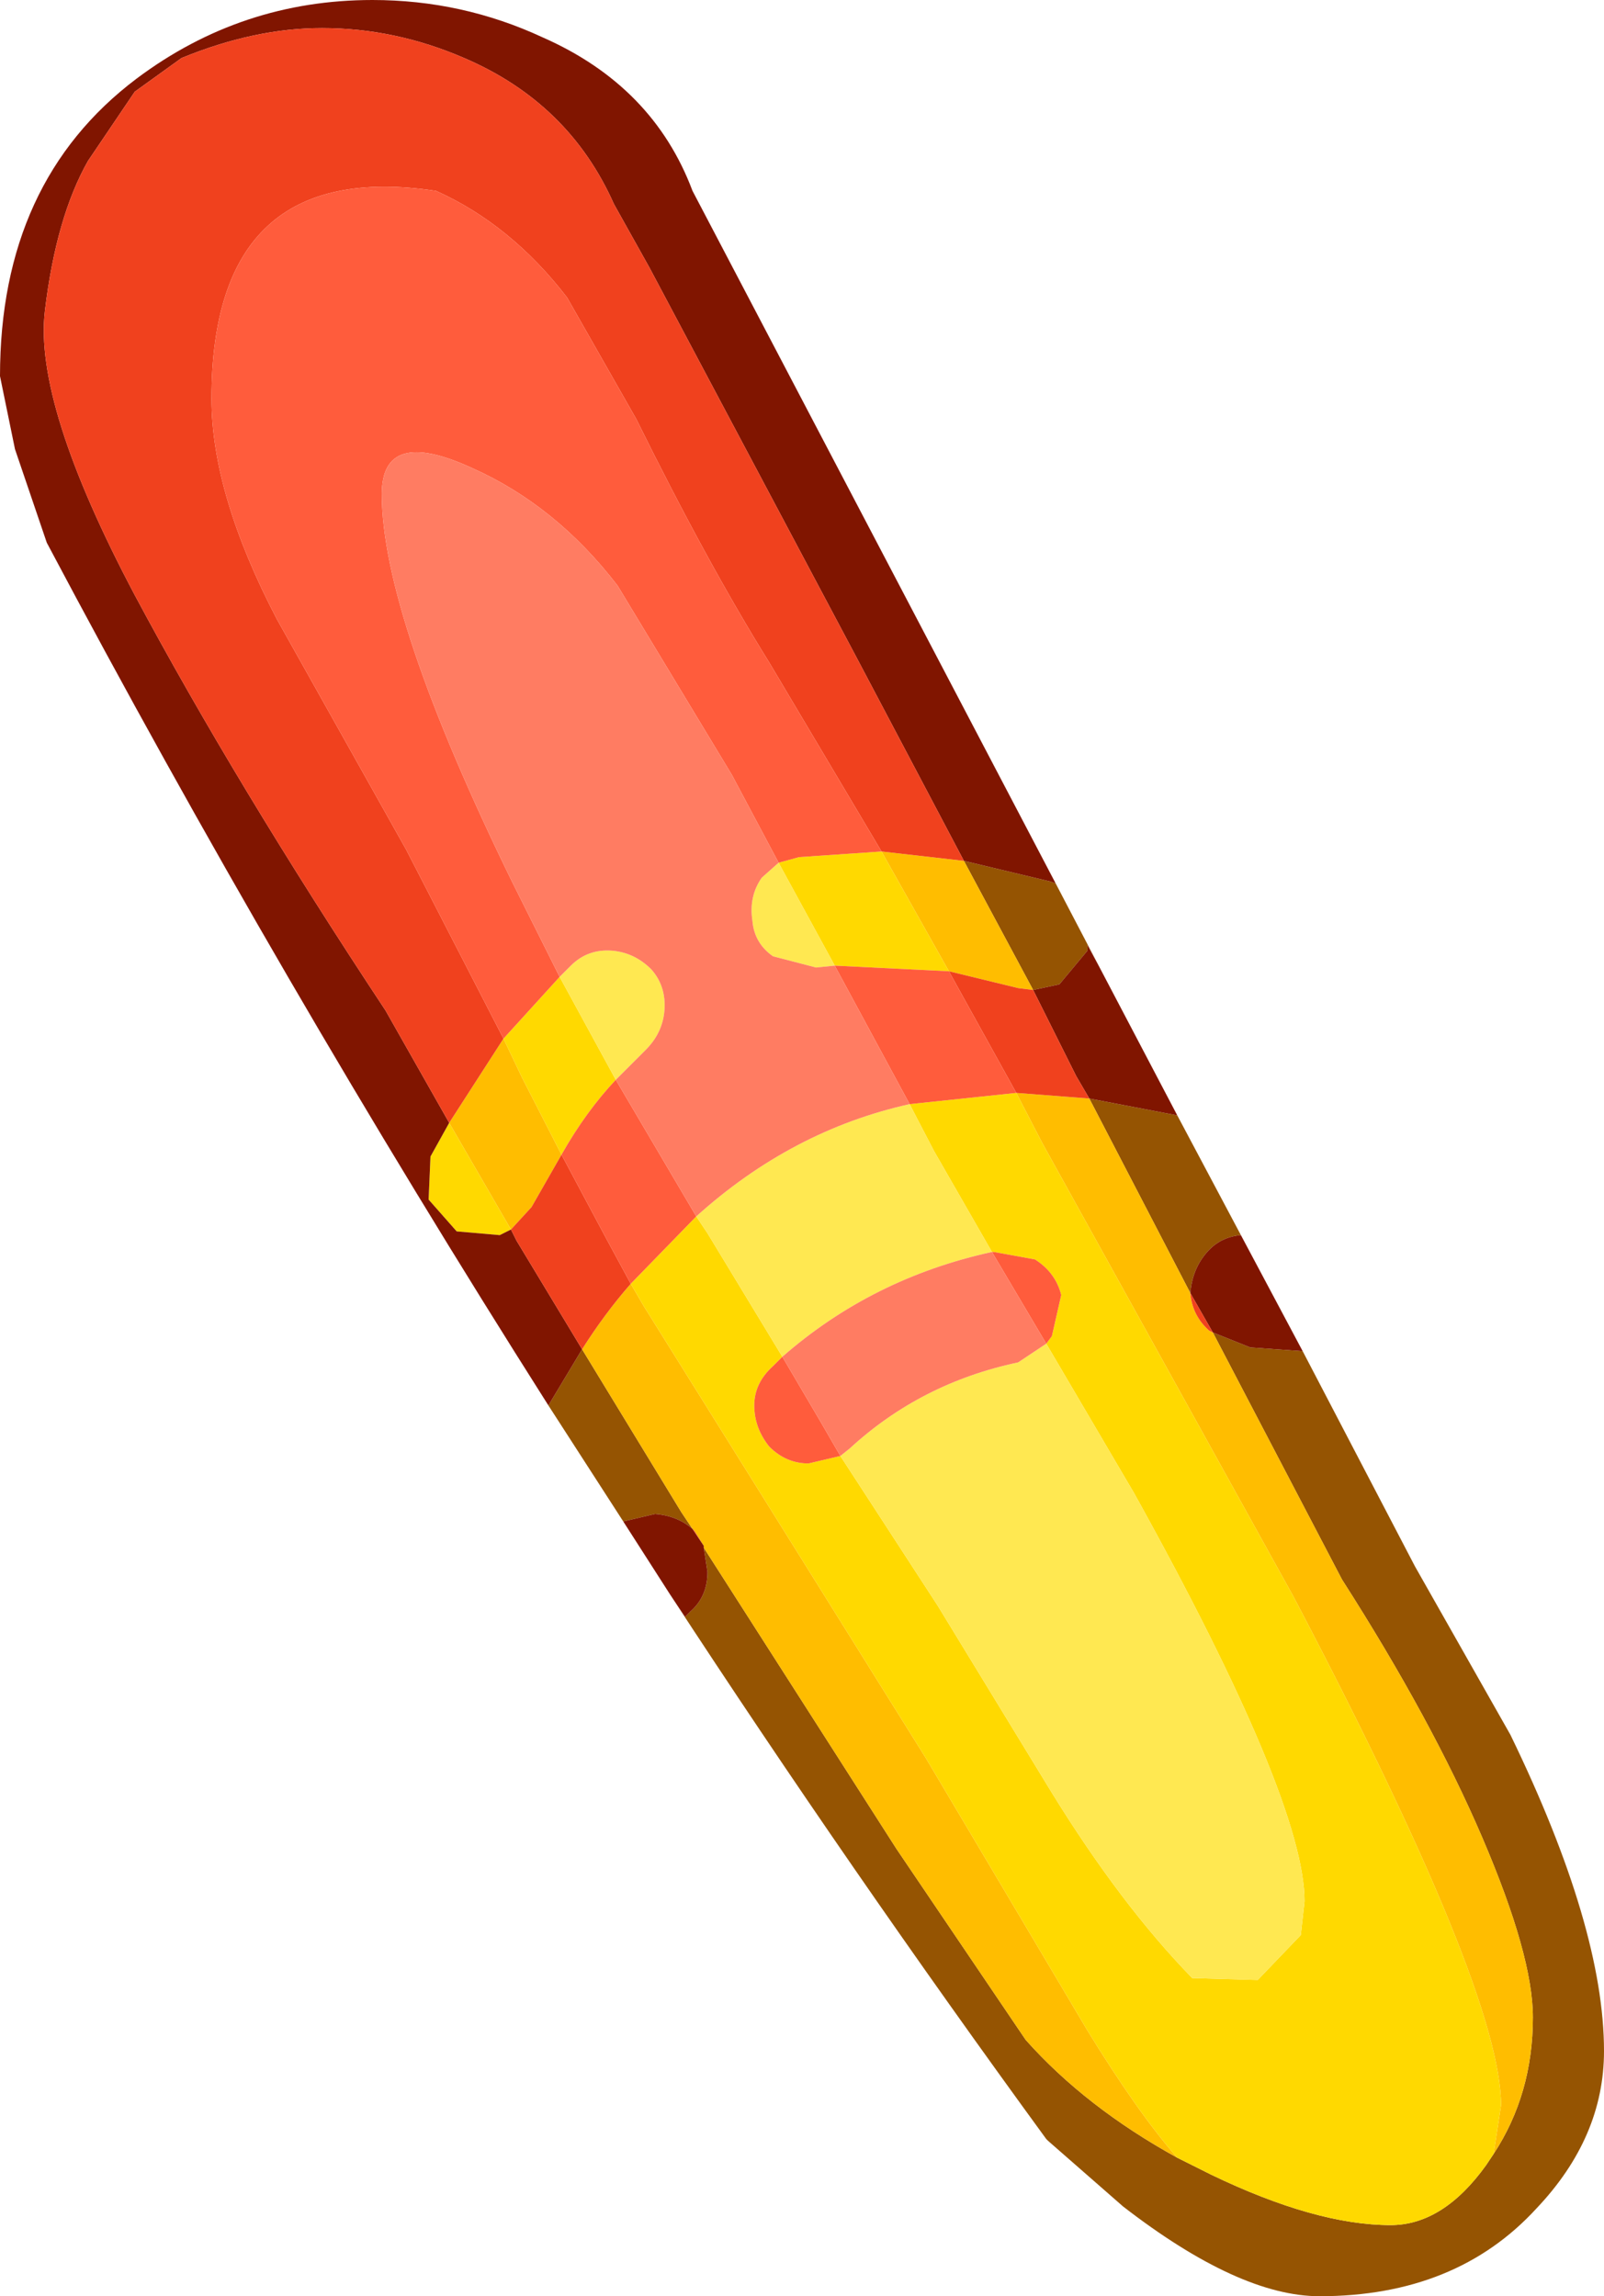 <?xml version="1.0" encoding="UTF-8" standalone="no"?>
<svg xmlns:ffdec="https://www.free-decompiler.com/flash" xmlns:xlink="http://www.w3.org/1999/xlink" ffdec:objectType="shape" height="61.35px" width="42.85px" xmlns="http://www.w3.org/2000/svg">
  <g transform="matrix(1.0, 0.0, 0.0, 1.0, 13.15, 10.35)">
    <path d="M12.6 12.65 L14.9 13.2 15.05 13.25 16.2 15.45 15.9 14.9 15.9 15.05 15.15 15.95 14.45 16.1 12.6 12.65 M1.5 27.2 L2.4 25.7 5.05 30.05 5.35 30.5 Q4.95 30.15 4.35 30.1 L3.5 30.3 1.5 27.2 M15.95 19.0 L18.3 19.45 20.0 22.65 Q19.45 22.7 19.1 23.1 18.7 23.55 18.65 24.2 L15.95 19.0 M5.65 31.0 L10.8 39.05 14.25 44.15 Q15.85 45.95 18.3 47.3 L19.2 47.75 Q22.0 49.1 24.0 49.1 25.4 49.1 26.55 47.5 L26.65 47.35 26.75 47.2 Q27.8 45.6 27.8 43.55 27.8 41.9 26.45 38.75 25.1 35.6 22.7 31.85 L19.25 25.25 20.25 25.65 21.65 25.75 24.65 31.5 27.2 36.0 Q29.7 41.15 29.7 44.45 29.7 46.75 27.9 48.65 25.75 51.0 22.1 51.0 19.95 51.0 16.85 48.6 L14.85 46.85 14.8 46.8 Q9.55 39.6 4.75 32.25 L5.15 32.85 5.3 32.7 Q5.75 32.3 5.75 31.65 L5.65 31.0" fill="#955402" fill-rule="evenodd" stroke="none"/>
    <path d="M-1.15 19.65 L0.3 17.4 0.8 18.45 1.85 20.5 1.05 21.9 0.5 22.5 -1.15 19.65 M10.4 12.4 L12.6 12.65 14.45 16.1 14.05 16.05 12.2 15.6 10.4 12.4 M14.0 18.85 L15.95 19.0 18.65 24.2 Q18.7 24.8 19.15 25.2 L19.25 25.25 22.7 31.85 Q25.1 35.6 26.45 38.75 27.8 41.9 27.8 43.55 27.8 45.6 26.75 47.2 L26.95 45.9 Q26.95 42.85 21.4 32.3 L14.7 20.2 14.0 18.85 M3.7 23.95 L4.05 24.55 11.6 36.65 15.9 43.9 Q17.25 46.1 18.3 47.3 15.85 45.95 14.25 44.15 L10.8 39.05 5.65 31.0 5.65 30.95 5.4 30.55 5.35 30.5 5.05 30.05 2.4 25.7 Q3.0 24.75 3.7 23.95" fill="#ffbd00" fill-rule="evenodd" stroke="none"/>
    <path d="M0.5 22.5 L0.2 22.65 -0.95 22.55 -1.7 21.7 -1.65 20.55 -1.15 19.65 0.5 22.5 M7.65 12.7 L8.2 12.55 10.4 12.4 12.2 15.6 9.15 15.45 7.65 12.7 M1.85 20.5 L0.8 18.45 0.3 17.4 1.8 15.75 3.3 18.5 Q2.5 19.35 1.85 20.5 M18.3 47.3 Q17.25 46.1 15.9 43.9 L11.6 36.65 4.05 24.55 3.7 23.95 5.45 22.15 5.75 22.6 7.75 25.9 7.5 26.15 Q7.0 26.6 7.0 27.2 7.0 27.8 7.4 28.3 7.85 28.75 8.45 28.75 L9.3 28.55 11.9 32.55 14.95 37.55 Q16.8 40.55 18.7 42.5 L20.45 42.55 21.6 41.35 21.7 40.45 Q21.7 37.75 17.15 29.55 L14.8 25.55 14.95 25.35 15.2 24.25 Q15.05 23.65 14.5 23.3 L13.4 23.1 13.35 23.1 11.8 20.4 11.15 19.15 14.0 18.85 14.7 20.2 21.4 32.3 Q26.95 42.85 26.95 45.9 L26.75 47.2 26.65 47.35 26.55 47.5 Q25.4 49.1 24.0 49.1 22.0 49.1 19.2 47.75 L18.3 47.3" fill="#ffd900" fill-rule="evenodd" stroke="none"/>
    <path d="M9.15 15.45 L8.65 15.5 7.5 15.2 Q7.0 14.85 6.95 14.25 6.85 13.6 7.2 13.1 L7.65 12.7 9.15 15.45 M1.8 15.75 L2.1 15.45 Q2.55 15.0 3.2 15.05 3.8 15.1 4.25 15.55 4.65 16.0 4.6 16.65 4.55 17.25 4.1 17.7 L3.3 18.5 1.8 15.75 M5.45 22.15 Q8.0 19.85 11.15 19.15 L11.8 20.4 13.35 23.1 Q10.15 23.8 7.75 25.9 L5.75 22.6 5.45 22.15 M14.8 25.55 L17.15 29.55 Q21.7 37.75 21.7 40.45 L21.6 41.35 20.45 42.55 18.7 42.5 Q16.8 40.55 14.95 37.55 L11.9 32.55 9.3 28.55 9.55 28.35 Q11.45 26.6 14.05 26.05 L14.8 25.55" fill="#ffe851" fill-rule="evenodd" stroke="none"/>
    <path d="M12.6 12.65 L9.75 7.25 4.2 -3.2 3.25 -4.9 Q2.05 -7.6 -0.75 -8.8 -2.6 -9.6 -4.55 -9.6 -6.35 -9.6 -8.3 -8.8 L-9.55 -7.9 -10.8 -6.05 Q-11.65 -4.55 -11.95 -2.05 -12.25 0.45 -9.55 5.55 -6.85 10.6 -2.85 16.65 L-1.15 19.65 -1.65 20.55 -1.7 21.7 -0.95 22.55 0.2 22.65 0.5 22.5 0.65 22.8 2.4 25.7 1.5 27.2 Q-5.7 15.85 -11.9 4.15 L-12.75 1.65 -13.15 -0.3 Q-13.15 -5.5 -9.5 -8.25 -6.7 -10.35 -3.2 -10.35 -0.8 -10.35 1.35 -9.35 4.3 -8.05 5.35 -5.25 L15.05 13.25 14.9 13.2 12.6 12.65 M14.45 16.1 L15.15 15.95 15.9 15.05 15.9 14.9 16.2 15.45 18.3 19.45 15.95 19.0 15.6 18.4 14.45 16.1 M18.65 24.2 Q18.7 23.55 19.1 23.1 19.45 22.7 20.0 22.65 L21.65 25.75 20.25 25.65 19.25 25.25 18.65 24.2 M5.65 30.95 L5.65 31.0 5.75 31.65 Q5.75 32.3 5.3 32.7 L5.15 32.85 4.75 32.25 3.5 30.3 4.35 30.1 Q4.95 30.15 5.35 30.5 L5.65 30.95" fill="#801500" fill-rule="evenodd" stroke="none"/>
    <path d="M-1.15 19.65 L-2.85 16.65 Q-6.85 10.6 -9.55 5.55 -12.25 0.45 -11.95 -2.05 -11.65 -4.55 -10.8 -6.05 L-9.55 -7.9 -8.3 -8.8 Q-6.35 -9.6 -4.55 -9.6 -2.6 -9.6 -0.75 -8.8 2.05 -7.6 3.25 -4.9 L4.2 -3.2 9.75 7.25 12.6 12.65 10.4 12.4 7.4 7.35 Q5.75 4.7 3.85 0.85 L2.0 -2.4 Q0.5 -4.35 -1.5 -5.25 -7.5 -6.15 -7.5 0.3 -7.5 2.85 -5.75 6.2 L-2.3 12.35 0.3 17.4 -1.15 19.65 M2.4 25.7 L0.65 22.8 0.5 22.5 1.05 21.9 1.85 20.5 3.05 22.75 3.7 23.95 Q3.0 24.75 2.4 25.7 M12.2 15.6 L14.05 16.05 14.45 16.1 15.6 18.4 15.95 19.0 14.0 18.85 12.2 15.6 M5.35 30.5 L5.4 30.55 5.65 30.95 5.35 30.5 M19.25 25.25 L19.15 25.2 Q18.7 24.8 18.65 24.2 L19.25 25.25" fill="#f0411e" fill-rule="evenodd" stroke="none"/>
    <path d="M0.3 17.4 L-2.3 12.35 -5.75 6.2 Q-7.5 2.85 -7.5 0.3 -7.5 -6.15 -1.5 -5.25 0.5 -4.35 2.0 -2.4 L3.85 0.85 Q5.75 4.7 7.4 7.35 L10.4 12.4 8.2 12.55 7.65 12.7 6.4 10.35 3.35 5.3 Q1.7 3.15 -0.55 2.15 -2.95 1.05 -2.95 2.85 -2.95 6.1 0.55 13.25 L1.8 15.75 0.3 17.4 M3.3 18.5 L5.45 22.15 3.7 23.95 3.05 22.75 1.85 20.5 Q2.5 19.35 3.3 18.5 M11.15 19.15 L9.15 15.45 12.2 15.6 14.0 18.85 11.15 19.15 M13.35 23.1 L13.4 23.1 14.5 23.3 Q15.05 23.65 15.2 24.25 L14.95 25.35 14.8 25.55 13.35 23.1 M9.3 28.55 L8.45 28.75 Q7.85 28.75 7.4 28.3 7.0 27.8 7.0 27.2 7.0 26.6 7.5 26.15 L7.75 25.9 8.75 27.6 9.3 28.55" fill="#ff5c3c" fill-rule="evenodd" stroke="none"/>
    <path d="M1.8 15.75 L0.55 13.25 Q-2.95 6.1 -2.95 2.85 -2.95 1.05 -0.55 2.15 1.7 3.15 3.35 5.3 L6.4 10.35 7.65 12.7 7.2 13.1 Q6.85 13.6 6.95 14.25 7.0 14.85 7.5 15.2 L8.65 15.5 9.15 15.45 11.15 19.15 Q8.0 19.85 5.45 22.15 L3.3 18.5 4.1 17.7 Q4.55 17.25 4.6 16.65 4.65 16.0 4.25 15.55 3.8 15.1 3.2 15.05 2.55 15.0 2.1 15.45 L1.8 15.75 M14.8 25.55 L14.05 26.05 Q11.45 26.6 9.55 28.35 L9.3 28.55 8.75 27.6 7.75 25.9 Q10.15 23.8 13.35 23.1 L14.8 25.55" fill="#ff7c62" fill-rule="evenodd" stroke="none"/>
  </g>
</svg>
